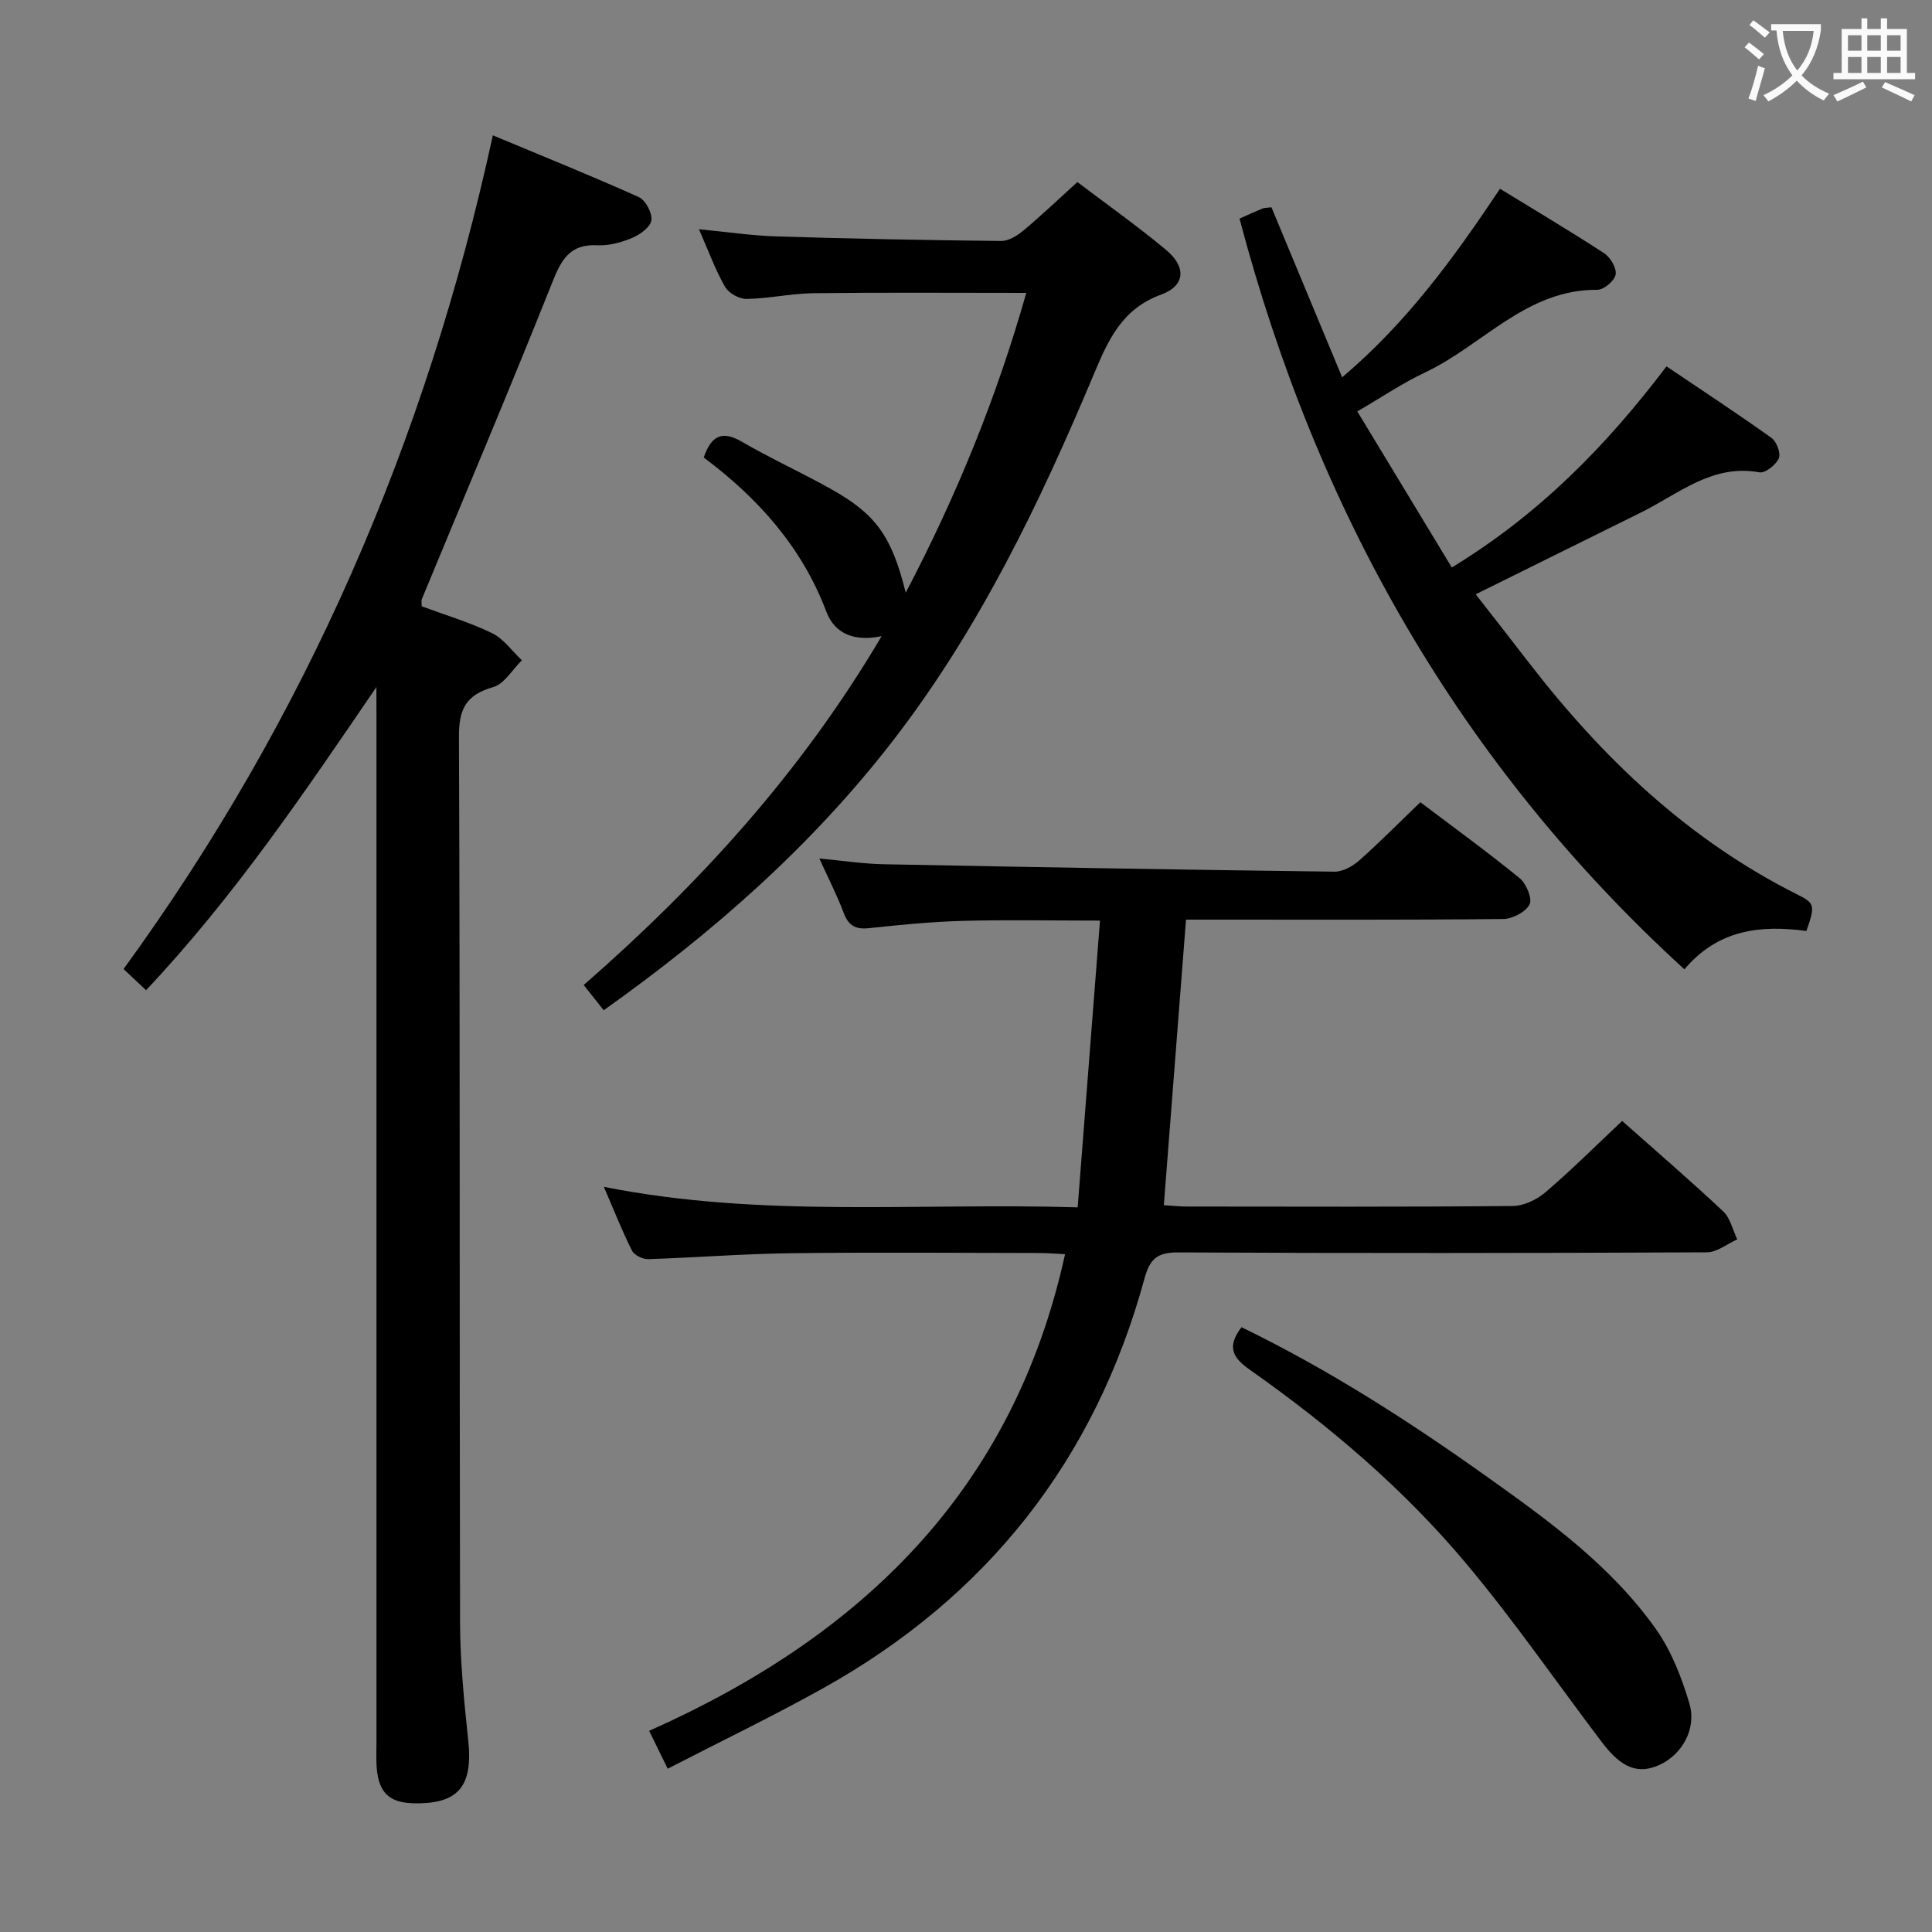 <svg enable-background="new 0 0 400 400" viewBox="0 0 400 400" xmlns="http://www.w3.org/2000/svg"><rect x="0" y="0" width="400" height="400" fill="#808080" stroke="none"/><g fill="#010000"><path d="m77.93 142.25c-14.82 21.71-29.35 43.3-47.69 62.76-1.48-1.39-2.86-2.7-4.66-4.38 37.74-51.85 62.67-109.27 76.46-172.61 10.29 4.3 20.34 8.35 30.23 12.79 1.39.63 2.79 3.28 2.59 4.79-.18 1.39-2.31 2.95-3.92 3.63-2.25.95-4.84 1.67-7.23 1.55-5.56-.29-7.4 2.76-9.27 7.45-8.79 22.05-18.04 43.91-27.12 65.85-.11.28-.01.64-.01 1.45 4.75 1.76 9.83 3.27 14.55 5.55 2.41 1.16 4.15 3.71 6.19 5.62-1.96 1.92-3.62 4.89-5.95 5.56-5.57 1.61-7.11 4.46-7.08 10.26.25 61.13.09 122.27.23 183.4.02 8.12.83 16.26 1.69 24.35 1.02 9.54-2.01 13.28-11.27 13.08-5.03-.11-7.23-2.14-7.67-7.26-.14-1.65-.06-3.33-.06-4.99 0-71.13 0-142.26 0-213.39-.01-1.81-.01-3.63-.01-5.46z"/><path d="m220.51 259.66c-1.9-.09-3.67-.23-5.43-.24-17.16-.02-34.33-.17-51.49.05-9.8.12-19.6.91-29.4 1.22-1.13.04-2.87-.83-3.35-1.77-2.01-3.98-3.64-8.15-5.82-13.2 32.69 6.51 64.91 3.24 98.1 4.25 1.55-19.88 3.06-39.33 4.62-59.37-10.27 0-19.38-.19-28.49.06-6.47.18-12.94.82-19.38 1.51-2.81.3-4.23-.59-5.21-3.21-1.33-3.55-3.08-6.94-5.02-11.22 4.9.46 9.09 1.11 13.29 1.19 31.11.61 62.23 1.15 93.35 1.54 1.72.02 3.77-1.11 5.13-2.32 4.23-3.74 8.2-7.78 12.66-12.06 6.64 5.02 13.76 10.19 20.56 15.73 1.37 1.12 2.67 4.24 2.05 5.43-.81 1.57-3.53 3-5.45 3.02-19.83.21-39.66.13-59.49.13-1.98 0-3.95 0-6.19 0-1.54 19.87-3.05 39.32-4.59 59.12 1.83.11 3.28.28 4.74.28 22.5.02 45 .1 67.49-.11 2.3-.02 5-1.32 6.8-2.86 5.41-4.63 10.47-9.68 15.86-14.75 6.8 6.04 13.99 12.22 20.9 18.7 1.49 1.39 1.98 3.85 2.93 5.82-2.09.93-4.18 2.67-6.28 2.68-36.49.17-72.99.2-109.49.02-4.29-.02-5.83 1.3-6.96 5.42-10.25 37.53-32.52 65.81-66.46 84.77-10.4 5.81-21.16 10.98-32.25 16.7-1.49-3.03-2.54-5.18-3.84-7.84 43.99-19.57 75.39-49.83 86.11-98.69z"/><path d="m256.63 45.26c1.7-.75 3.2-1.45 4.73-2.08.43-.18.96-.14 1.88-.26 4.78 11.49 9.58 23.03 14.64 35.2 13.47-11.41 23.17-24.8 32.68-39.04 7.29 4.47 14.54 8.77 21.59 13.37 1.28.84 2.59 3.09 2.35 4.4-.24 1.29-2.45 3.16-3.78 3.15-14.72-.12-23.75 11.5-35.67 17.11-4.61 2.17-8.88 5.07-14.03 8.07 6.54 10.81 12.95 21.39 19.56 32.31 18.03-10.98 31.91-25.08 44.45-41.64 7.35 4.96 14.65 9.75 21.75 14.82 1.06.76 1.96 3.21 1.5 4.24-.61 1.35-2.82 3.1-4.02 2.88-9.76-1.77-16.65 4.42-24.4 8.26-11.27 5.59-22.55 11.17-34.33 16.99 3.64 4.67 7.3 9.34 10.92 14.04 15.32 19.87 33.12 36.84 55.81 48.19 3.53 1.76 3.53 2.3 1.74 7.48-9.39-1.26-18.24-.38-25.26 7.94-46.56-42.53-76.1-94.76-92.11-155.43z"/><path d="m212.48 60.64c-15.1 0-29.56-.11-44.01.06-4.63.06-9.25 1.11-13.88 1.19-1.52.03-3.73-1.19-4.47-2.49-2.03-3.56-3.45-7.48-5.41-11.94 5.74.55 10.92 1.33 16.13 1.49 15.47.48 30.94.78 46.42.94 1.56.02 3.36-1.1 4.65-2.18 3.69-3.08 7.17-6.41 11.15-10.02 5.77 4.38 12.25 8.97 18.34 14.03 4.25 3.53 4.03 7.44-.99 9.27-8.02 2.92-10.89 9.23-13.84 16.25-11.28 26.88-23.86 53.09-41.85 76.31-16.76 21.63-37.05 39.5-59.73 55.61-1.38-1.74-2.66-3.35-4.14-5.22 24.03-21.01 45.1-44.12 61.68-72.23-5.64 1.18-9.71-.46-11.46-5.11-5.07-13.4-14.18-23.51-25.37-31.88 1.56-4.5 3.75-5.67 7.9-3.26 6.03 3.5 12.41 6.4 18.49 9.81 9.28 5.2 12.55 9.78 15.43 21.44 10.64-20.28 18.88-40.61 24.96-62.07z"/><path d="m257.04 274.78c18.06 8.78 34.67 19.45 50.79 30.94 12.91 9.19 25.79 18.51 35.05 31.62 3.17 4.49 5.28 9.96 6.87 15.27 1.6 5.34-1.53 10.71-6.23 12.82-4.33 1.94-7.77.67-11.79-4.63-9.35-12.32-18.14-25.1-28.05-36.94-12.97-15.51-28.34-28.6-44.88-40.24-3.43-2.42-4.97-4.63-1.76-8.84z"/></g><path d="m362.1 8.8c1.1.8 2.1 1.6 3.1 2.4l-1 1.1c-1.3-1.1-2.3-2-3-2.5zm1.9 4.8c.5.2.9.4 1.4.5-.6 2.3-1.3 4.5-1.9 6.8l-1.5-.5c.8-2.1 1.4-4.3 2-6.8zm-1-9.4c1.3.9 2.4 1.8 3.4 2.5l-1 1.1c-1.4-1.2-2.4-2.1-3.2-2.6zm3.7 2.2v-1.4h10.3v1.2c-.5 3.6-1.8 6.8-4 9.4 1.5 1.6 3.4 2.8 5.7 3.8-.3.4-.7.8-1.1 1.4-2.3-1.1-4.1-2.5-5.6-4.1-1.6 1.6-3.6 3.1-5.9 4.3-.3-.5-.7-.9-1-1.3 2.4-1.1 4.4-2.5 6-4.1-1.9-2.5-3-5.6-3.3-9.3h-1.1zm8.8 0h-6.4c.3 3.3 1.3 6 3 8.2 2-2.3 3.1-5.1 3.4-8.2z" fill="#fbfafa"/><path d="m385.3 3.8h1.3v2.2h2.8v-2.2h1.3v2.2h4.1v9.1h1.7v1.3h-16.9v-1.3h1.7v-9.1h4.1v-2.2zm.4 13.1.7 1.2c-1.8.9-3.8 1.9-6 2.9-.2-.4-.5-.8-.8-1.3 2.3-1 4.3-1.9 6.1-2.8zm-3.1-6.4h2.8v-3.2h-2.8zm0 4.6h2.8v-3.3h-2.8zm4-4.6h2.8v-3.2h-2.8zm0 4.6h2.8v-3.3h-2.8zm3.7 1.9c2.1.9 4.1 1.8 6.1 2.7l-.7 1.3c-2.2-1.1-4.2-2-6.1-2.9zm3.2-9.7h-2.8v3.2h2.8zm-2.8 7.8h2.8v-3.3h-2.8z" fill="#fbfafa"/></svg>